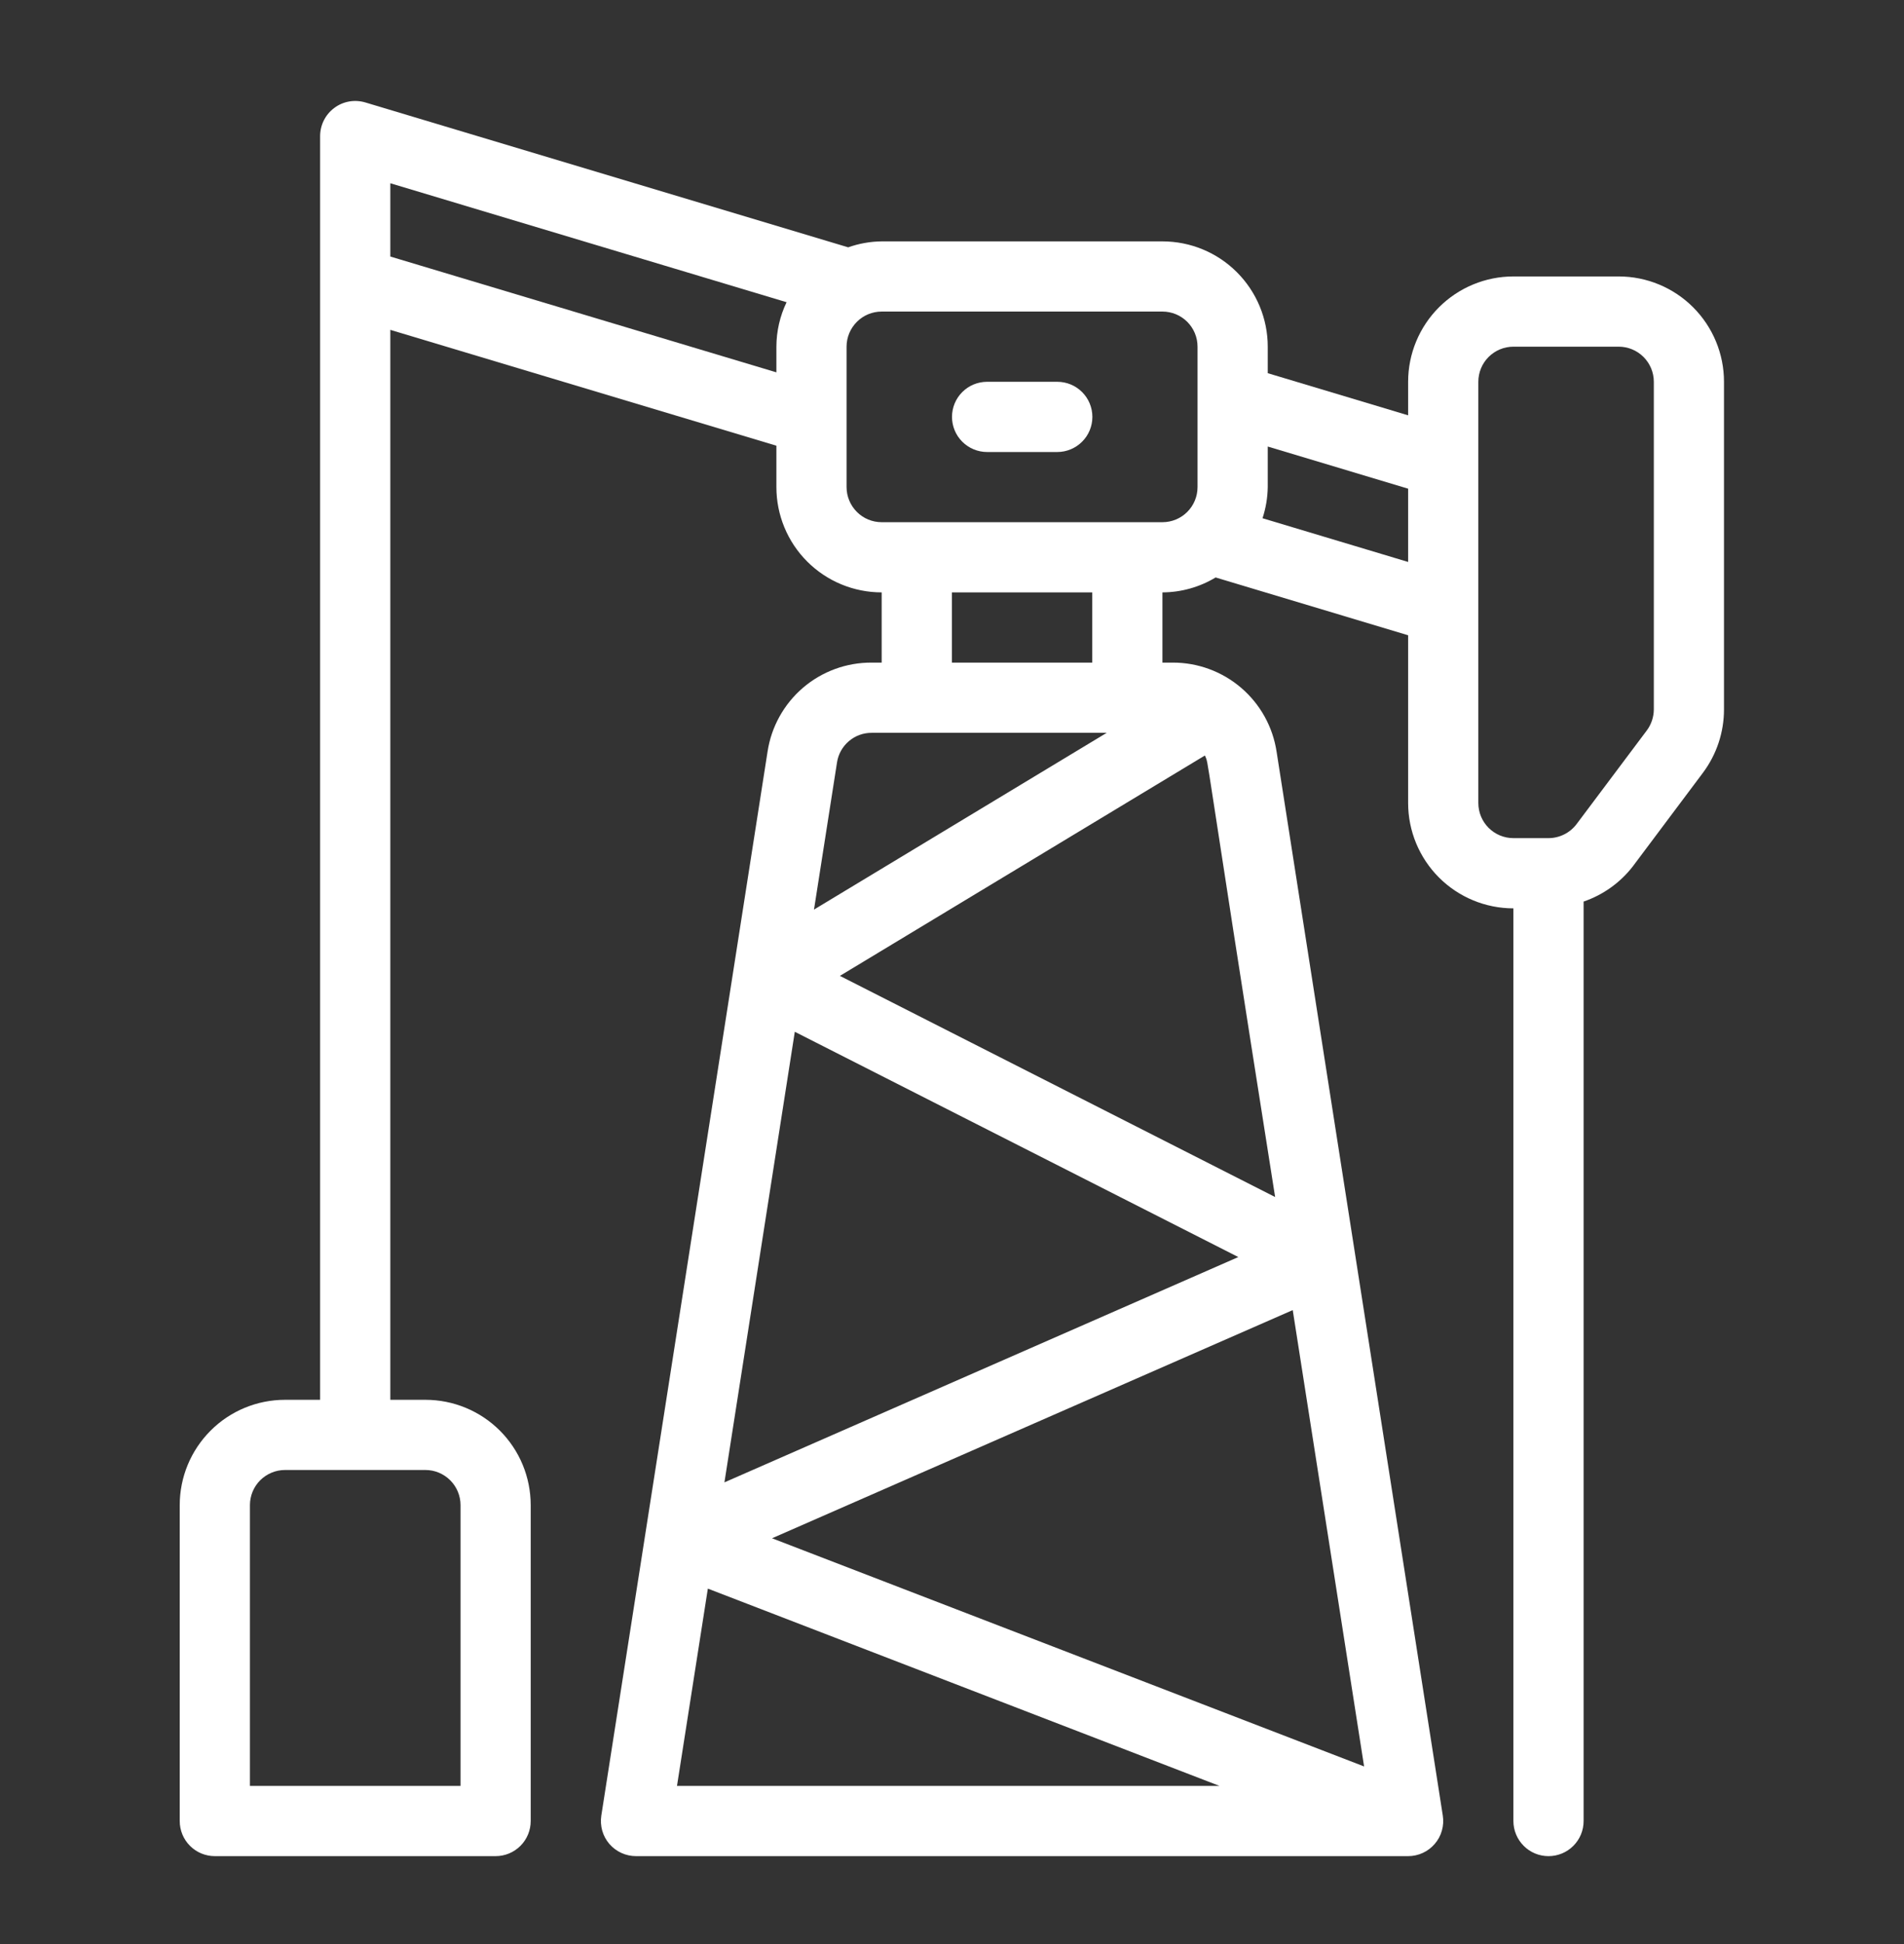 <svg width="48" height="49" viewBox="0 0 48 49" fill="none" xmlns="http://www.w3.org/2000/svg">
<rect x="0" y="0" width="48" height="49" fill="#333333" stroke="none"/>
<path d="M4.531 37.936V45.899C4.531 46.134 4.624 46.359 4.79 46.525C4.956 46.691 5.181 46.784 5.416 46.784H12.494C12.729 46.784 12.954 46.691 13.12 46.525C13.286 46.359 13.379 46.134 13.379 45.899V37.936C13.379 37.232 13.1 36.557 12.602 36.059C12.104 35.561 11.429 35.282 10.725 35.282H9.84V8.314L19.573 11.234V12.277C19.573 12.981 19.852 13.656 20.35 14.154C20.848 14.652 21.523 14.931 22.227 14.931V16.701H21.972C21.338 16.698 20.725 16.923 20.243 17.335C19.762 17.748 19.445 18.319 19.35 18.946L15.159 45.763C15.14 45.889 15.148 46.018 15.182 46.141C15.217 46.264 15.278 46.378 15.361 46.475C15.445 46.572 15.548 46.65 15.664 46.703C15.78 46.756 15.906 46.784 16.034 46.784H35.499C35.627 46.784 35.753 46.756 35.869 46.703C35.985 46.649 36.088 46.572 36.171 46.474C36.255 46.377 36.316 46.263 36.35 46.14C36.385 46.017 36.393 45.888 36.373 45.762L32.183 18.947C32.088 18.32 31.771 17.748 31.289 17.336C30.808 16.924 30.194 16.698 29.56 16.701H29.305V14.931C29.778 14.929 30.241 14.799 30.646 14.555L35.499 16.012V20.24C35.499 20.944 35.779 21.619 36.276 22.117C36.774 22.615 37.449 22.895 38.153 22.895V45.899C38.153 46.134 38.247 46.359 38.413 46.525C38.578 46.691 38.803 46.784 39.038 46.784C39.273 46.784 39.498 46.691 39.664 46.525C39.83 46.359 39.923 46.134 39.923 45.899V22.724C40.413 22.556 40.844 22.249 41.162 21.839L42.931 19.478C43.275 19.018 43.461 18.46 43.462 17.886V9.623C43.462 8.919 43.182 8.244 42.685 7.746C42.187 7.248 41.512 6.968 40.808 6.968H38.153C37.449 6.968 36.774 7.248 36.276 7.746C35.779 8.244 35.499 8.919 35.499 9.623V10.468L31.96 9.406V8.738C31.96 8.034 31.68 7.359 31.182 6.861C30.685 6.363 30.009 6.084 29.305 6.084H22.227C21.939 6.087 21.654 6.138 21.383 6.234L9.21 2.582C9.078 2.543 8.938 2.534 8.803 2.558C8.667 2.582 8.538 2.637 8.428 2.72C8.317 2.802 8.227 2.909 8.165 3.032C8.103 3.155 8.071 3.291 8.07 3.429V35.282H7.186C6.482 35.282 5.806 35.561 5.309 36.059C4.811 36.557 4.531 37.232 4.531 37.936ZM37.269 9.623C37.269 9.388 37.362 9.163 37.528 8.997C37.694 8.831 37.919 8.738 38.153 8.738H40.808C41.042 8.738 41.267 8.831 41.433 8.997C41.599 9.163 41.693 9.388 41.693 9.623V17.881C41.692 18.072 41.63 18.258 41.516 18.411L39.746 20.771C39.663 20.881 39.556 20.97 39.434 21.031C39.311 21.092 39.175 21.125 39.038 21.125H38.153C37.919 21.125 37.694 21.032 37.528 20.866C37.362 20.7 37.269 20.475 37.269 20.24V9.623ZM35.499 14.164L31.828 13.062C31.912 12.809 31.956 12.544 31.96 12.277V11.255L35.499 12.317V14.164ZM32.146 30.171L21.174 24.597L30.376 19.042C30.494 19.355 30.255 18.205 32.146 30.171ZM20.037 26.006L31.218 31.684L18.263 37.363L20.037 26.006ZM34.389 44.523L19.463 38.772L32.59 33.021L34.389 44.523ZM17.067 45.014L17.845 40.041L30.744 45.014H17.067ZM21.972 18.471H27.9L20.521 22.926L21.101 19.218C21.132 19.01 21.238 18.82 21.398 18.683C21.558 18.545 21.762 18.47 21.972 18.471ZM23.997 14.931H27.536V16.701H23.997V14.931ZM21.342 8.738C21.342 8.503 21.436 8.278 21.602 8.112C21.767 7.946 21.992 7.853 22.227 7.853H29.305C29.54 7.853 29.765 7.946 29.931 8.112C30.097 8.278 30.19 8.503 30.19 8.738V12.277C30.19 12.512 30.097 12.737 29.931 12.903C29.765 13.069 29.54 13.162 29.305 13.162H22.227C21.992 13.162 21.767 13.069 21.602 12.903C21.436 12.737 21.342 12.512 21.342 12.277V8.738ZM9.84 6.466V4.619L19.83 7.617C19.662 7.967 19.574 8.35 19.573 8.738V9.385L9.84 6.466ZM6.301 37.936C6.301 37.701 6.394 37.476 6.56 37.31C6.726 37.145 6.951 37.051 7.186 37.051H10.725C10.96 37.051 11.184 37.145 11.35 37.31C11.516 37.476 11.61 37.701 11.61 37.936V45.014H6.301V37.936Z" fill="white"/>
<path d="M24.885 9.623H26.654C26.889 9.623 27.114 9.716 27.28 9.882C27.446 10.048 27.539 10.273 27.539 10.508C27.539 10.742 27.446 10.968 27.28 11.133C27.114 11.299 26.889 11.393 26.654 11.393H24.885C24.65 11.393 24.425 11.299 24.259 11.133C24.093 10.968 24 10.742 24 10.508C24 10.273 24.093 10.048 24.259 9.882C24.425 9.716 24.65 9.623 24.885 9.623Z" fill="white"/>
</svg>

